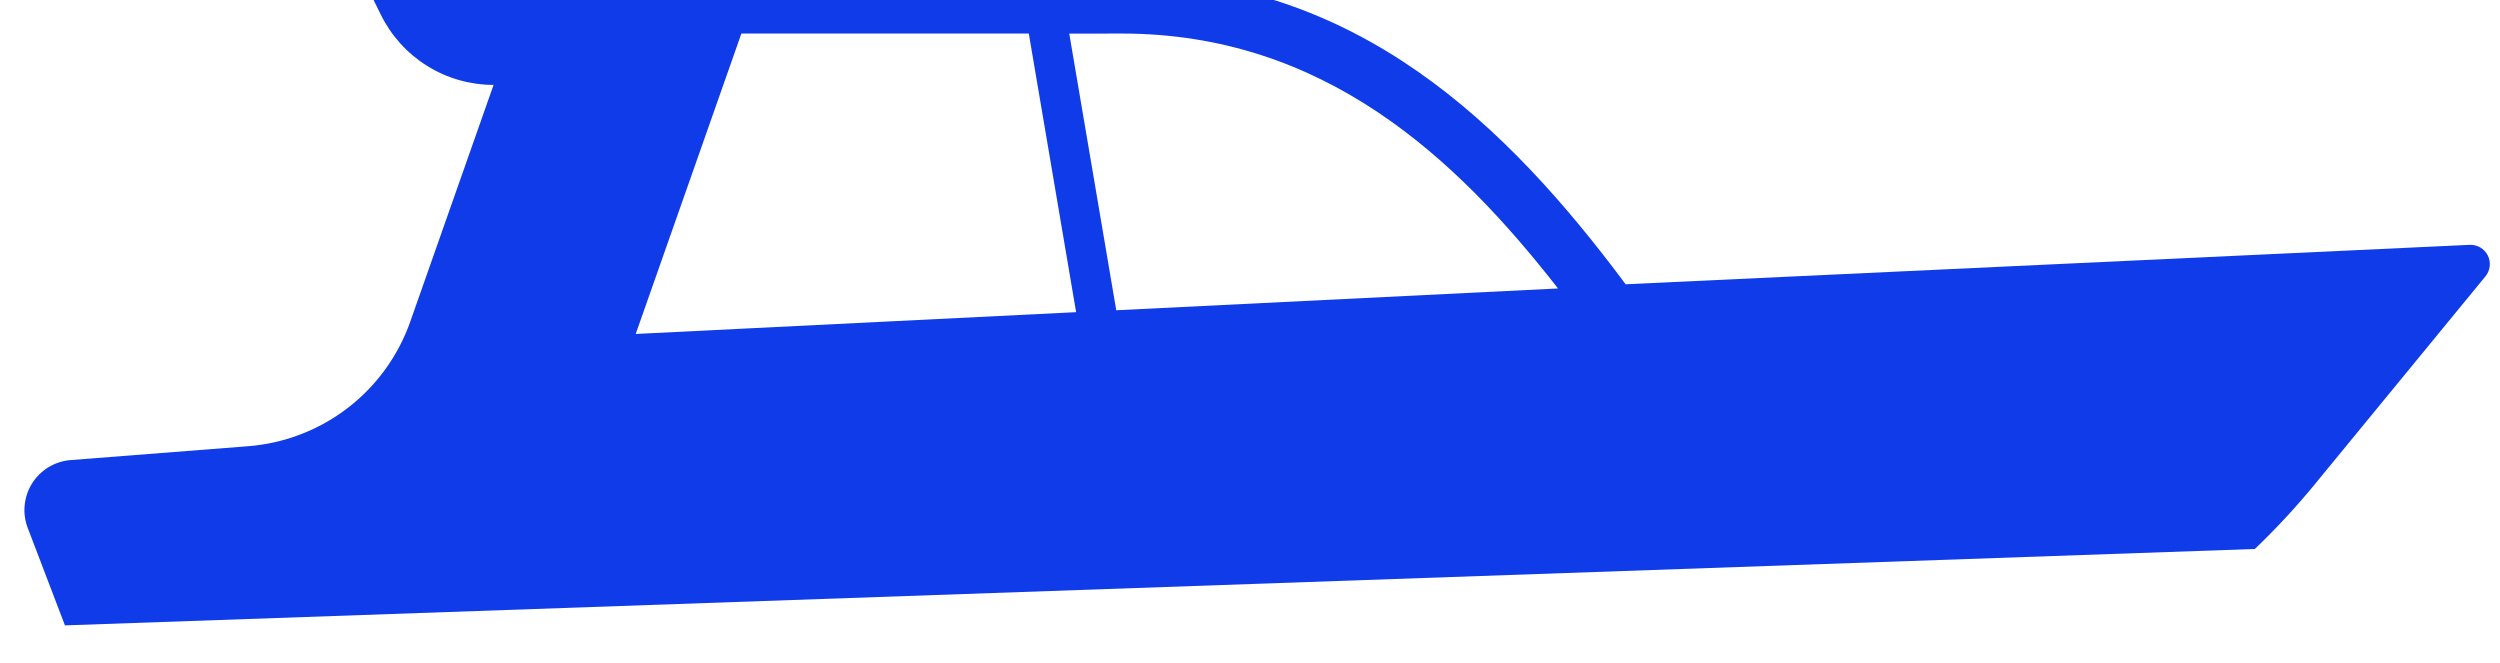 <svg width="98" height="26" viewBox="0 0 98 26" fill="none" xmlns="http://www.w3.org/2000/svg" xmlns:xlink="http://www.w3.org/1999/xlink">
<path d="M2.546,24.515L88.389,21.52C89.243,20.704 90.045,19.836 90.791,18.921L97.429,10.834C97.522,10.721 97.58,10.584 97.597,10.438C97.613,10.292 97.586,10.145 97.521,10.014C97.455,9.883 97.352,9.774 97.226,9.7C97.099,9.627 96.954,9.591 96.808,9.598L63.725,11.143C59.114,4.953 53.192,-0.893 43.971,-0.893L20.367,-0.893L20.359,-0.863L14.218,-0.863L14.932,0.582C15.339,1.406 15.967,2.1 16.748,2.585C17.528,3.071 18.429,3.328 19.348,3.328L16.082,12.61C15.609,13.952 14.757,15.128 13.628,15.995C12.499,16.861 11.143,17.381 9.725,17.492L2.768,18.035C2.464,18.059 2.169,18.153 1.907,18.311C1.646,18.469 1.424,18.686 1.261,18.944C1.098,19.202 0.997,19.495 0.967,19.799C0.936,20.103 0.977,20.41 1.087,20.695L2.546,24.515ZM43.971,1.315C51.904,1.315 57.084,6.191 61.074,11.308L43.757,12.162L41.915,1.318L43.971,1.315ZM29.062,1.315L40.329,1.315L42.184,12.237L24.92,13.091L29.062,1.315Z" fill="#103BE9"/>
</svg>
